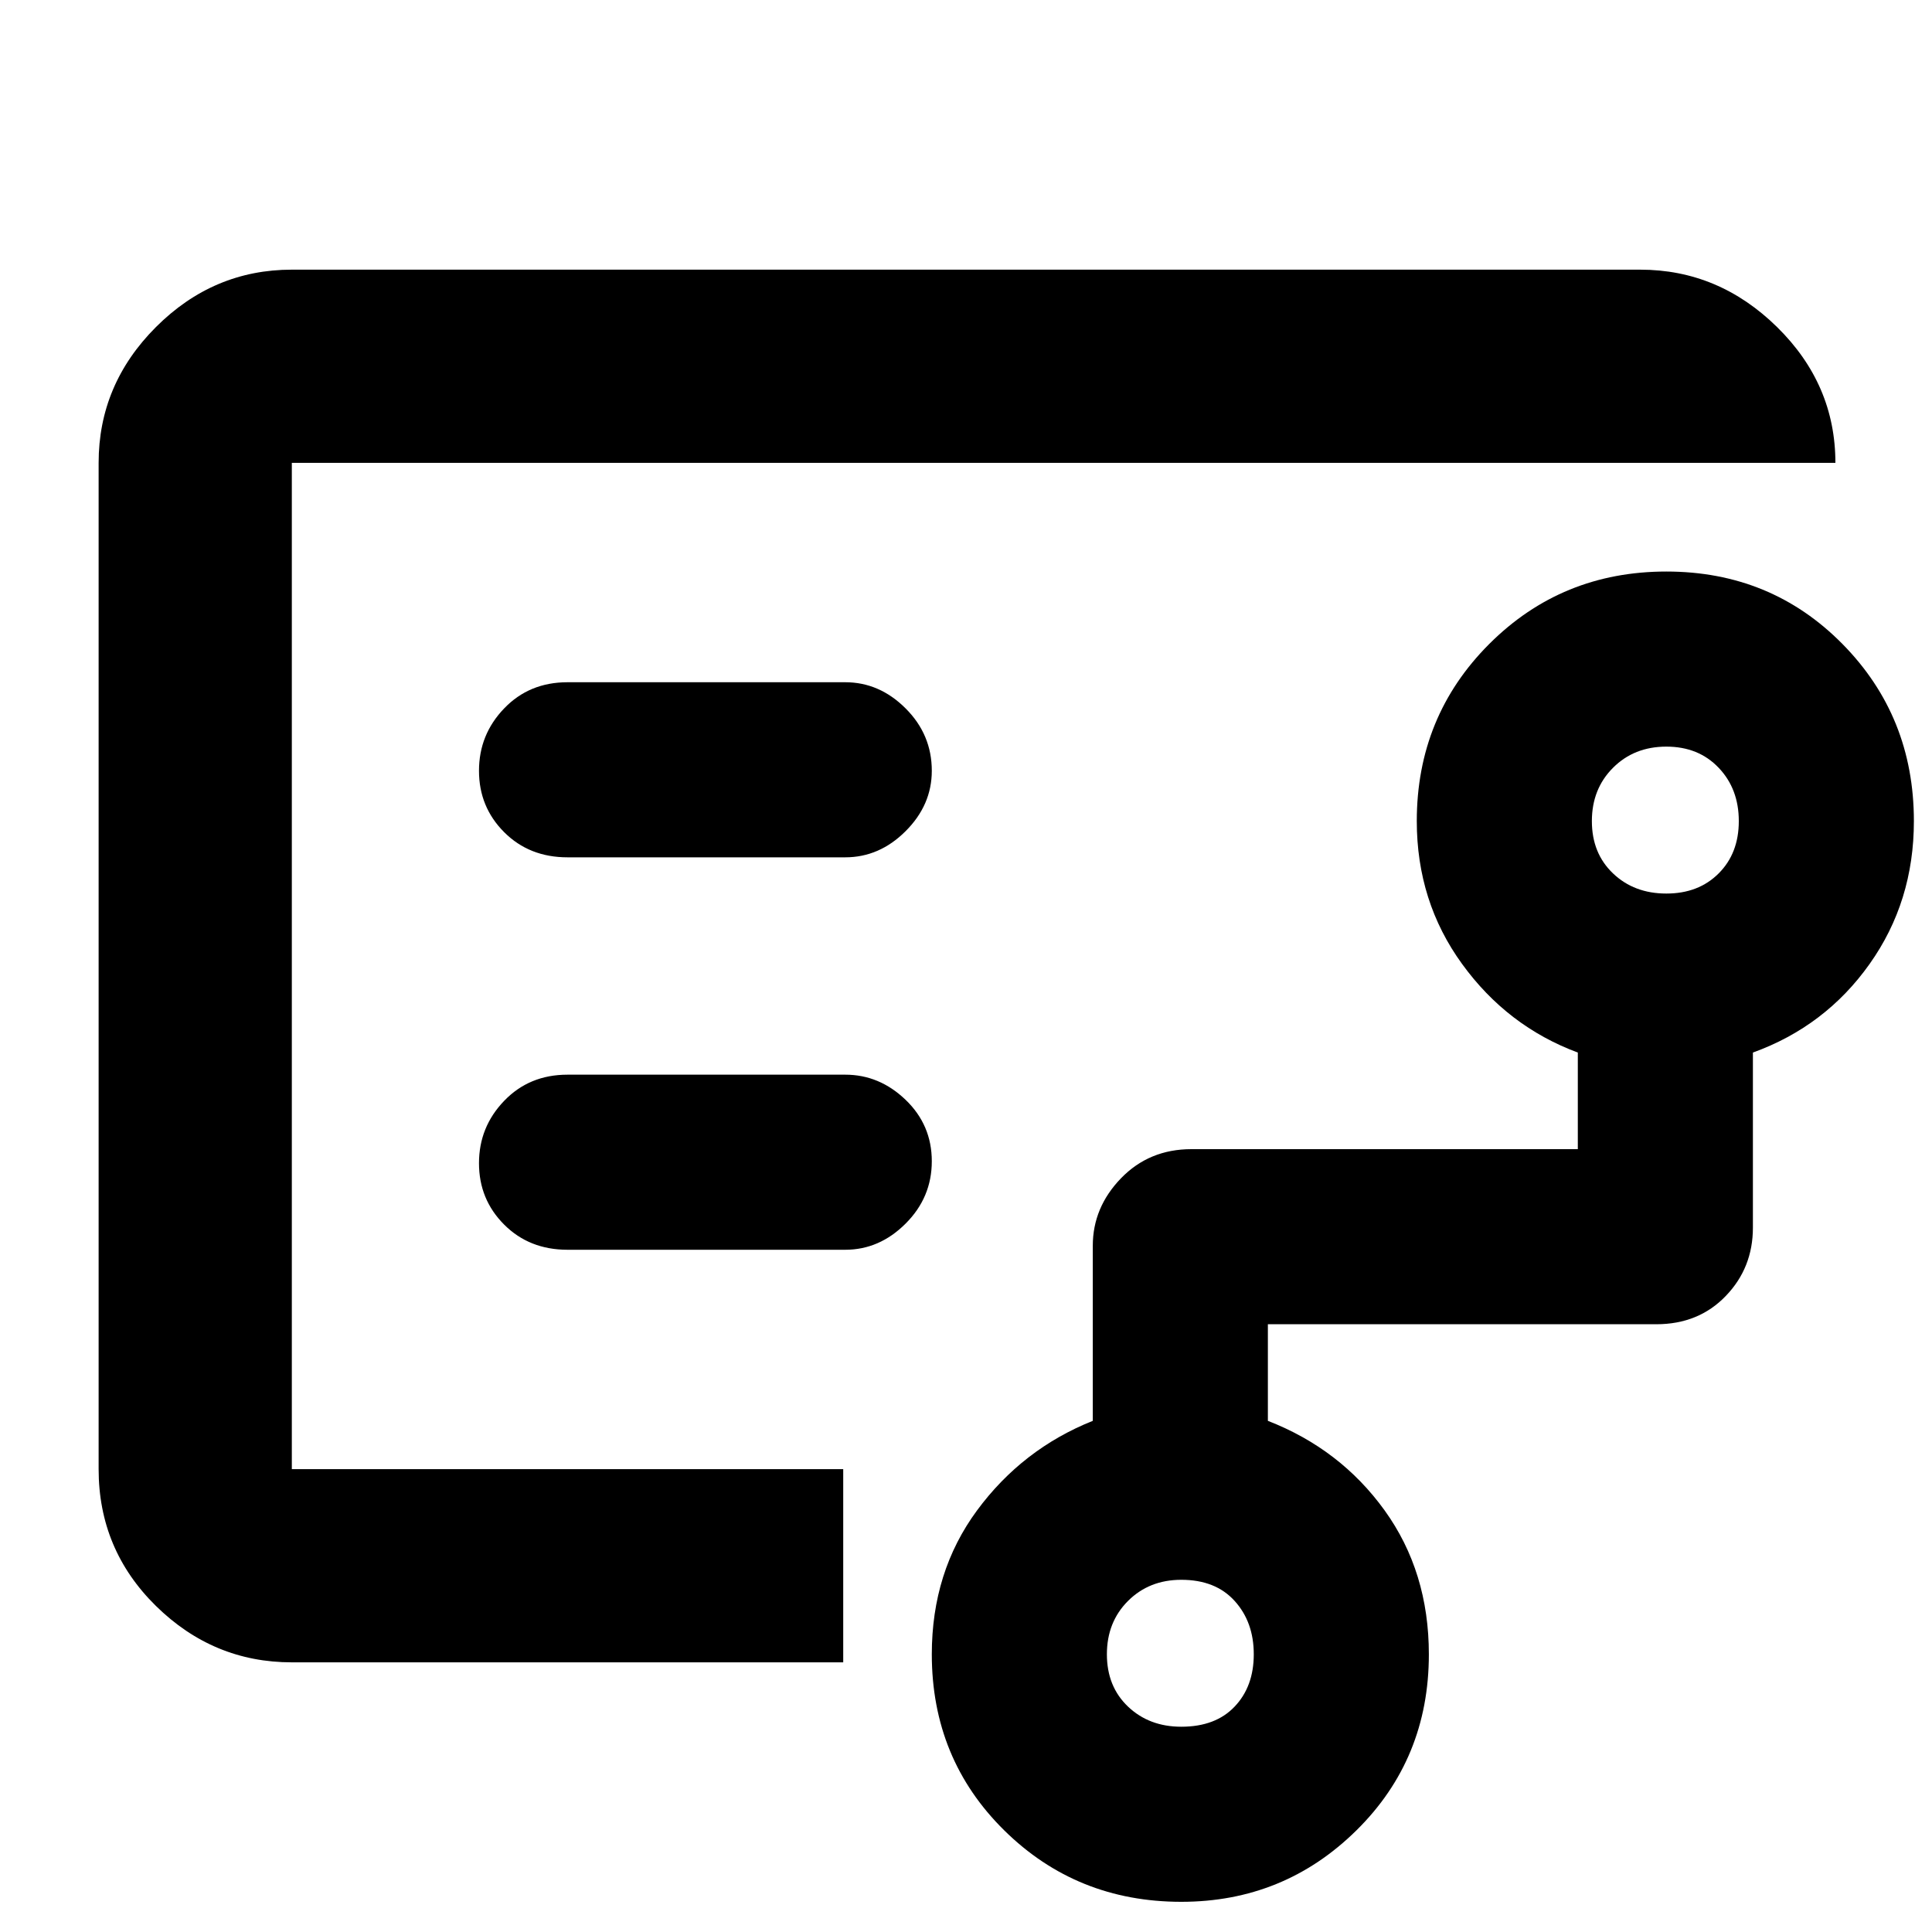 <svg xmlns="http://www.w3.org/2000/svg" height="40" width="40"><path d="M6.042 21v9.417V9.583 21Zm18.416 14.75q.709 0 1.104-.417.396-.416.396-1.083t-.396-1.104q-.395-.438-1.104-.438-.666 0-1.104.438-.437.437-.437 1.104t.437 1.083q.438.417 1.104.417ZM34.5 18.5q.667 0 1.083-.417Q36 17.667 36 17t-.417-1.104q-.416-.438-1.083-.438t-1.104.438q-.438.437-.438 1.104t.438 1.083q.437.417 1.104.417Zm-17-.75q.708 0 1.25-.542.542-.541.542-1.25 0-.75-.542-1.291-.542-.542-1.25-.542h-5.75q-.792 0-1.312.542-.521.541-.521 1.291 0 .75.521 1.271.52.521 1.312.521Zm0 8.125q.708 0 1.25-.542.542-.541.542-1.291 0-.75-.542-1.271-.542-.521-1.25-.521h-5.75q-.792 0-1.312.542-.521.541-.521 1.291 0 .75.521 1.271.52.521 1.312.521ZM6.042 34.417q-1.625 0-2.813-1.167-1.187-1.167-1.187-2.833V9.583q0-1.625 1.187-2.812 1.188-1.188 2.813-1.188h27.916q1.625 0 2.834 1.188Q38 7.958 38 9.583H6.042v20.834h11.416v4Zm18.416 4.958q-2.166 0-3.666-1.479t-1.5-3.646q0-1.708.937-2.979.938-1.271 2.396-1.854v-3.625q0-.792.583-1.396.584-.604 1.459-.604h8v-2q-1.459-.542-2.396-1.834-.938-1.291-.938-2.958 0-2.167 1.5-3.667t3.667-1.5q2.167 0 3.646 1.5T39.625 17q0 1.667-.917 2.958-.916 1.292-2.416 1.834v3.625q0 .833-.563 1.416-.562.584-1.437.584H26.25v2q1.5.583 2.417 1.854.916 1.271.916 2.979 0 2.167-1.5 3.646t-3.625 1.479Z"/></svg>